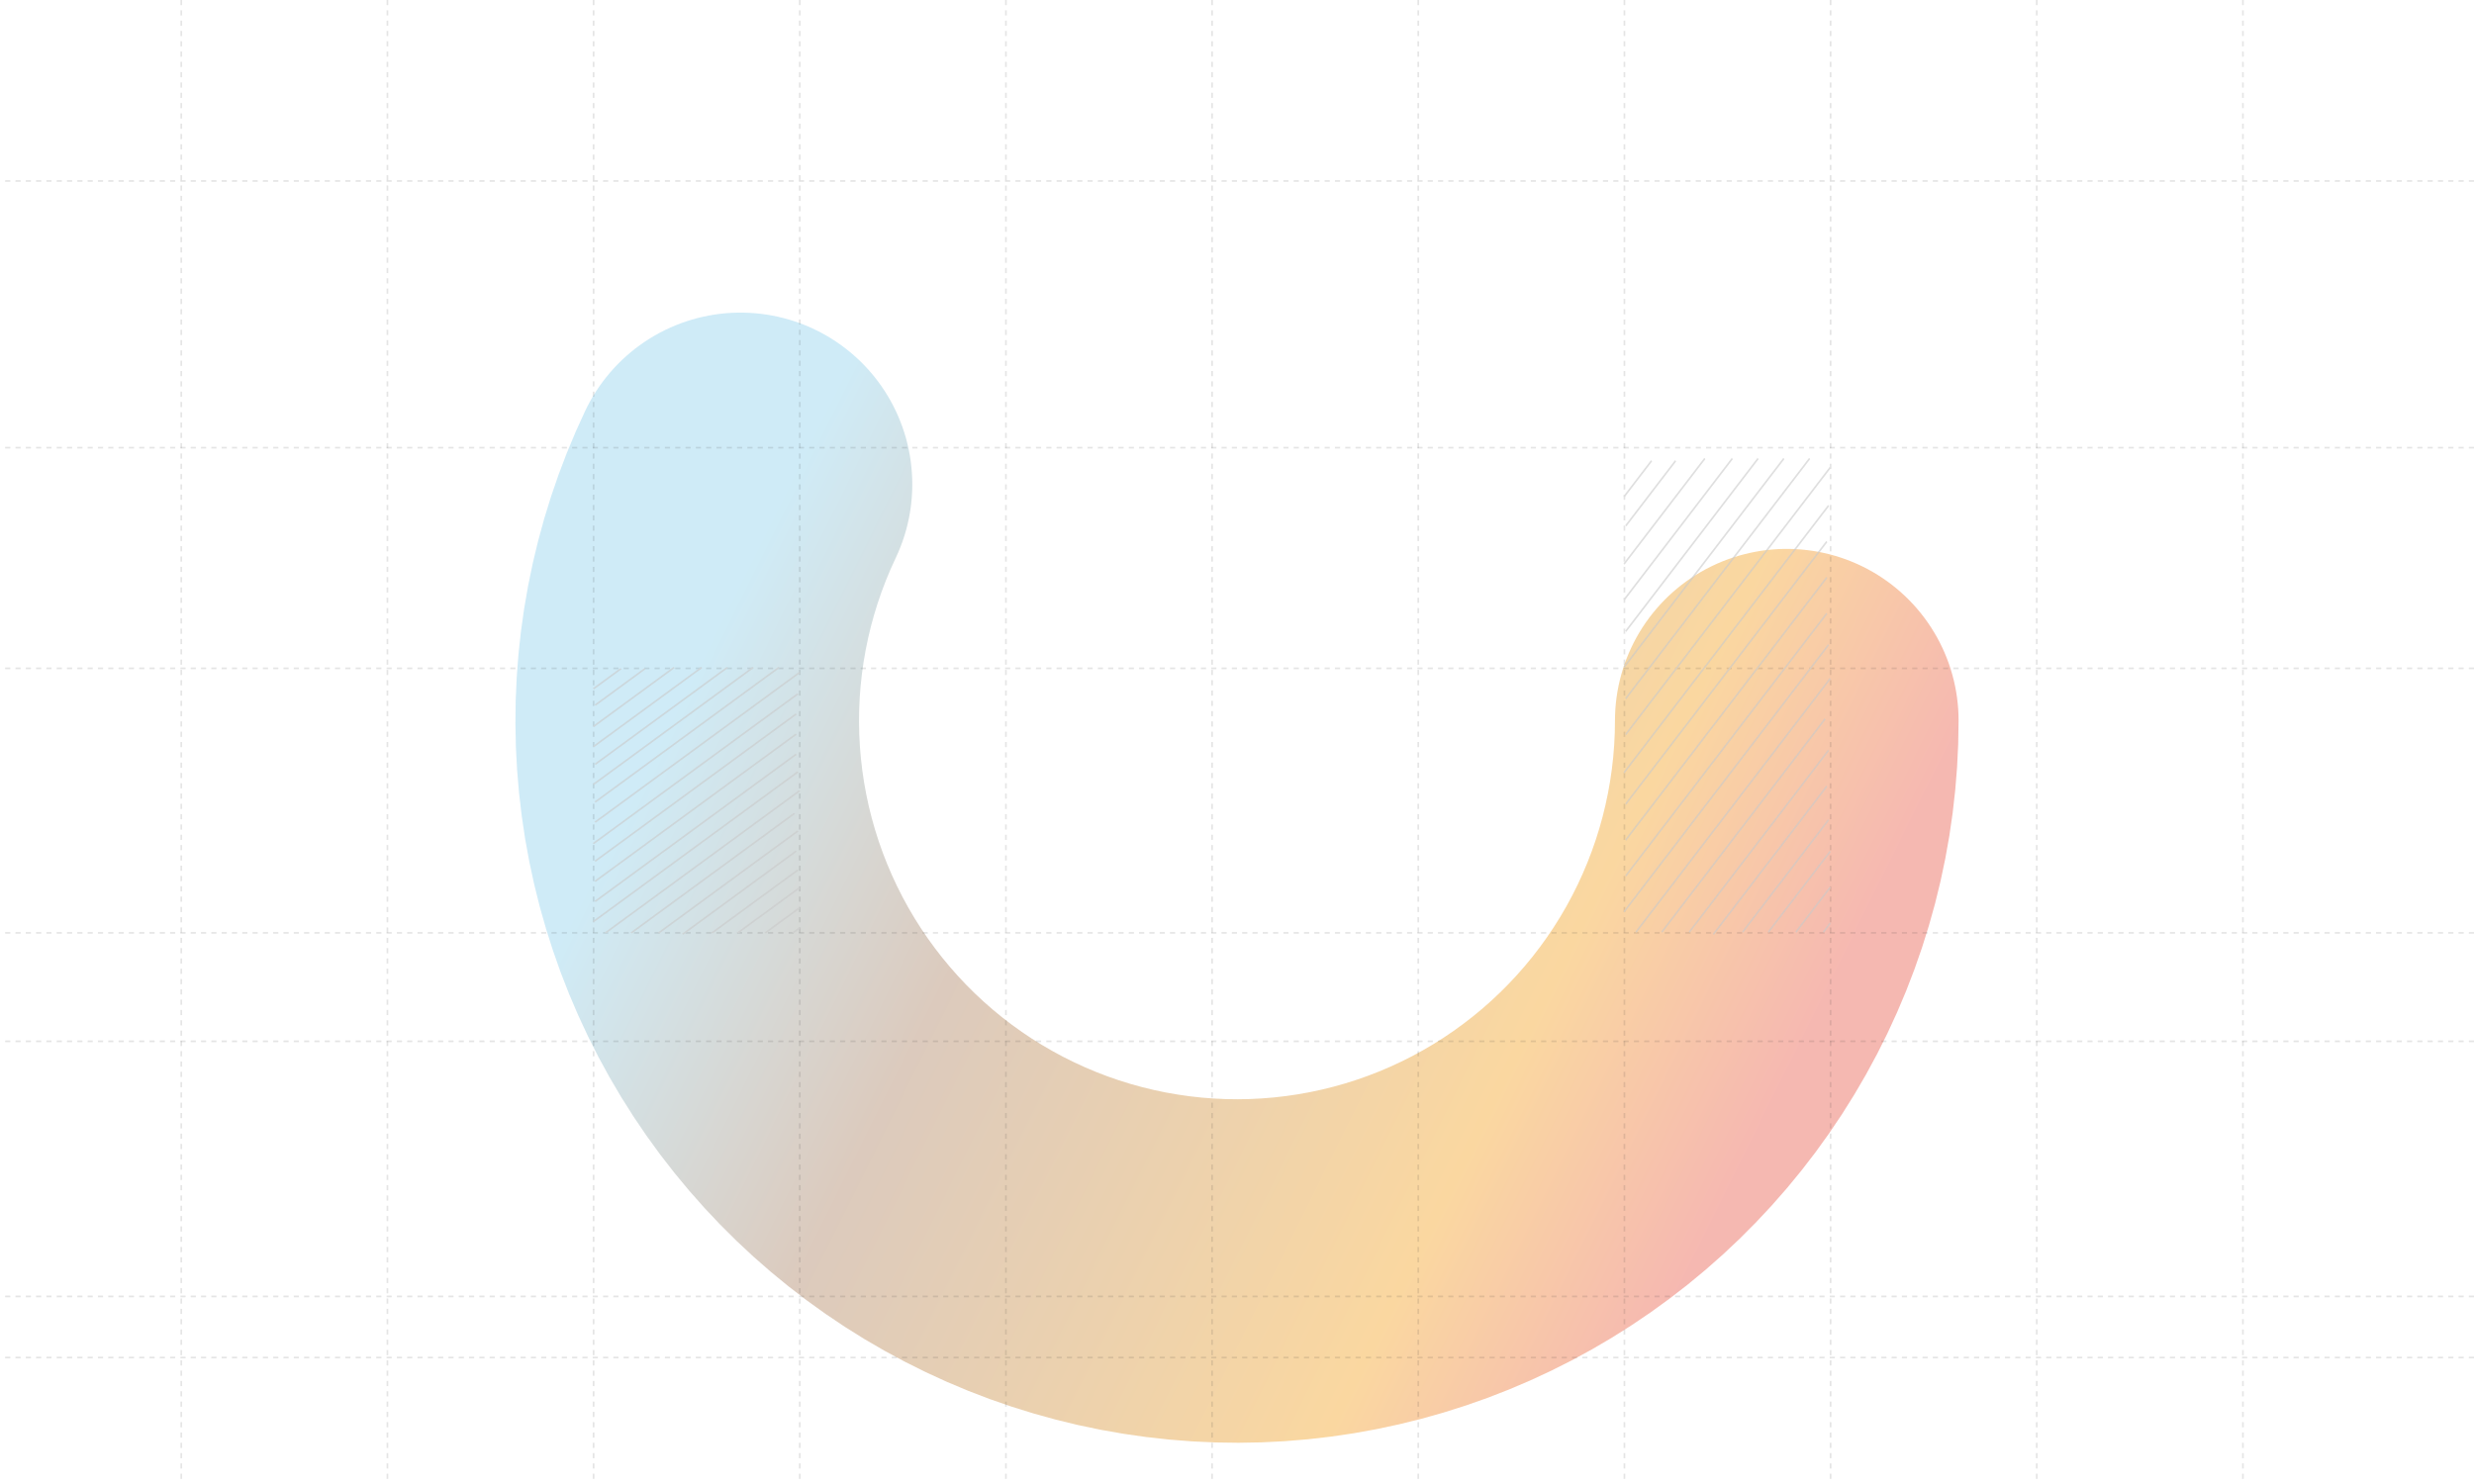 <svg viewBox="0 0 1440 864" x="0" y="0" fill="none" xmlns="http://www.w3.org/2000/svg"><defs><filter id="filter0_f_146_153" x="113.6" y="-4.423" width="1212.8" height="1030.82" filterUnits="userSpaceOnUse" color-interpolation-filters="sRGB" xmlns="http://www.w3.org/2000/svg">
<feFlood flood-opacity="0" result="BackgroundImageFix"/>
<feBlend mode="normal" in="SourceGraphic" in2="BackgroundImageFix" result="shape"/>
<feGaussianBlur stdDeviation="93.2" result="effect1_foregroundBlur_146_153"/>
</filter><linearGradient id="paint0_linear_146_153" x1="467.47" y1="263.288" x2="1072.5" y2="563.902" gradientUnits="userSpaceOnUse" xmlns="http://www.w3.org/2000/svg">
<stop stop-color="#87CEEB"/>
<stop offset="0.313" stop-color="#A77B5A"/>
<stop offset="0.781" stop-color="#F39C12"/>
<stop offset="1" stop-color="#E74D3C"/>
</linearGradient></defs><g id="Bg" xmlns="http://www.w3.org/2000/svg">
<g id="Group 1171275310">
<g id="Ellipse 2827" filter="url(#filter0_f_146_153)">
<path d="M1040 419.574C1040 474.582 1025.86 528.663 998.935 576.612C972.012 624.561 933.215 664.762 886.279 693.345C839.343 721.928 785.848 737.931 730.946 739.812C676.043 741.694 621.581 729.391 572.804 704.088C524.026 678.785 482.575 641.334 452.441 595.341C422.307 549.348 404.505 496.361 400.749 441.482C396.993 386.603 407.409 331.68 430.996 282" stroke="url(#paint0_linear_146_153)" stroke-opacity="0.4" stroke-width="200" stroke-linecap="round" stroke-linejoin="round"/>
</g>
</g>
<g id="Group 8" opacity="0.6">
<line id="Line 1" x1="105.5" y1="2.18557e-08" x2="105.5" y2="934" stroke="#28282A" stroke-opacity="0.2" stroke-dasharray="3 3"/>
<line id="Line 2" x1="225.5" y1="2.18557e-08" x2="225.5" y2="934" stroke="#28282A" stroke-opacity="0.2" stroke-dasharray="3 3"/>
<line id="Line 12" x1="1440" y1="543.117" y2="543.117" stroke="#28282A" stroke-opacity="0.2" stroke-dasharray="3 3"/>
<line id="Line 39" x1="1440" y1="606.273" y2="606.273" stroke="#28282A" stroke-opacity="0.2" stroke-dasharray="3 3"/>
<line id="Line 40" x1="1440" y1="754.805" y2="754.805" stroke="#28282A" stroke-opacity="0.2" stroke-dasharray="3 3"/>
<line id="Line 37" x1="1440" y1="790.367" y2="790.367" stroke="#28282A" stroke-opacity="0.2" stroke-dasharray="3 3"/>
<line id="Line 13" x1="1440" y1="389.117" y2="389.117" stroke="#28282A" stroke-opacity="0.2" stroke-dasharray="3 3"/>
<line id="Line 14" x1="1440" y1="105.383" y2="105.383" stroke="#28282A" stroke-opacity="0.2" stroke-dasharray="3 3"/>
<line id="Line 15" x1="1440" y1="260.641" y2="260.641" stroke="#28282A" stroke-opacity="0.2" stroke-dasharray="3 3"/>
<line id="Line 3" x1="345.5" y1="2.18557e-08" x2="345.5" y2="934" stroke="#28282A" stroke-opacity="0.2" stroke-dasharray="3 3"/>
<line id="Line 4" x1="465.5" y1="2.18557e-08" x2="465.5" y2="934" stroke="#28282A" stroke-opacity="0.2" stroke-dasharray="3 3"/>
<line id="Line 5" x1="585.5" y1="2.18557e-08" x2="585.5" y2="934" stroke="#28282A" stroke-opacity="0.2" stroke-dasharray="3 3"/>
<line id="Line 6" x1="705.5" y1="2.18557e-08" x2="705.5" y2="934" stroke="#28282A" stroke-opacity="0.2" stroke-dasharray="3 3"/>
<line id="Line 7" x1="825.5" y1="2.18557e-08" x2="825.5" y2="934" stroke="#28282A" stroke-opacity="0.2" stroke-dasharray="3 3"/>
<line id="Line 8" x1="945.5" y1="2.18557e-08" x2="945.5" y2="934" stroke="#28282A" stroke-opacity="0.2" stroke-dasharray="3 3"/>
<line id="Line 9" x1="1065.5" y1="2.18557e-08" x2="1065.5" y2="934" stroke="#28282A" stroke-opacity="0.2" stroke-dasharray="3 3"/>
<line id="Line 10" x1="1185.5" y1="2.18557e-08" x2="1185.5" y2="934" stroke="#28282A" stroke-opacity="0.2" stroke-dasharray="3 3"/>
<line id="Line 11" x1="1305.5" y1="2.18557e-08" x2="1305.5" y2="934" stroke="#28282A" stroke-opacity="0.2" stroke-dasharray="3 3"/>
<g id="Group 9">
<line id="Line 16" y1="-0.5" x2="19.834" y2="-0.5" transform="matrix(-0.807 0.591 -0.807 -0.591 361 389.023)" stroke="#C9C9C9"/>
<line id="Line 17" y1="-0.5" x2="35.95" y2="-0.5" transform="matrix(-0.807 0.591 -0.807 -0.591 375 389.023)" stroke="#C9C9C9"/>
<line id="Line 18" y1="-0.5" x2="58.264" y2="-0.5" transform="matrix(-0.807 0.591 -0.807 -0.591 392 388.289)" stroke="#C9C9C9"/>
<line id="Line 19" y1="-0.5" x2="78.098" y2="-0.5" transform="matrix(-0.807 0.591 -0.807 -0.591 408 388.289)" stroke="#C9C9C9"/>
<line id="Line 20" y1="-0.5" x2="95.453" y2="-0.5" transform="matrix(-0.807 0.591 -0.807 -0.591 423 388.289)" stroke="#C9C9C9"/>
<line id="Line 21" y1="-0.5" x2="115.288" y2="-0.5" transform="matrix(-0.807 0.591 -0.807 -0.591 438 388.289)" stroke="#C9C9C9"/>
<line id="Line 22" y1="-0.5" x2="132.643" y2="-0.5" transform="matrix(-0.807 0.591 -0.807 -0.591 453 388.289)" stroke="#C9C9C9"/>
<line id="Line 23" y1="-0.5" x2="147.519" y2="-0.5" transform="matrix(-0.807 0.591 -0.807 -0.591 465 391.219)" stroke="#C9C9C9"/>
<line id="Line 24" y1="-0.5" x2="147.519" y2="-0.5" transform="matrix(-0.807 0.591 -0.807 -0.591 464 403.672)" stroke="#C9C9C9"/>
<line id="Line 25" y1="-0.5" x2="145.039" y2="-0.5" transform="matrix(-0.807 0.591 -0.807 -0.591 463 415.398)" stroke="#C9C9C9"/>
<line id="Line 26" y1="-0.5" x2="145.039" y2="-0.5" transform="matrix(-0.807 0.591 -0.807 -0.591 463 427.117)" stroke="#C9C9C9"/>
<line id="Line 27" y1="-0.5" x2="145.039" y2="-0.5" transform="matrix(-0.807 0.591 -0.807 -0.591 463 438.844)" stroke="#C9C9C9"/>
<line id="Line 28" y1="-0.5" x2="147.519" y2="-0.5" transform="matrix(-0.807 0.591 -0.807 -0.591 464 449.102)" stroke="#C9C9C9"/>
<line id="Line 29" y1="-0.5" x2="140.081" y2="-0.5" transform="matrix(-0.807 0.591 -0.807 -0.591 465 460.086)" stroke="#C9C9C9"/>
<line id="Line 30" y1="-0.5" x2="117.767" y2="-0.5" transform="matrix(-0.807 0.591 -0.807 -0.591 462 473.273)" stroke="#C9C9C9"/>
<line id="Line 31" y1="-0.5" x2="100.412" y2="-0.5" transform="matrix(-0.807 0.591 -0.807 -0.591 464 483.531)" stroke="#C9C9C9"/>
<line id="Line 32" y1="-0.5" x2="81.817" y2="-0.5" transform="matrix(-0.807 0.591 -0.807 -0.591 463 495.25)" stroke="#C9C9C9"/>
<line id="Line 33" y1="-0.5" x2="61.983" y2="-0.5" transform="matrix(-0.807 0.591 -0.807 -0.591 464 506.242)" stroke="#C9C9C9"/>
<line id="Line 34" y1="-0.5" x2="44.627" y2="-0.5" transform="matrix(-0.807 0.591 -0.807 -0.591 465 516.5)" stroke="#C9C9C9"/>
<line id="Line 35" y1="-0.5" x2="24.793" y2="-0.5" transform="matrix(-0.807 0.591 -0.807 -0.591 465 528.219)" stroke="#C9C9C9"/>
<line id="Line 36" y1="-0.5" x2="4.959" y2="-0.5" transform="matrix(-0.807 0.591 -0.807 -0.591 465 539.945)" stroke="#C9C9C9"/>
</g>
<g id="Group 10">
<line id="Line 16_2" y1="-0.5" x2="26.329" y2="-0.5" transform="matrix(-0.608 0.794 -0.608 -0.794 961 267.859)" stroke="#C9C9C9"/>
<line id="Line 17_2" y1="-0.5" x2="47.721" y2="-0.5" transform="matrix(-0.608 0.794 -0.608 -0.794 975 267.859)" stroke="#C9C9C9"/>
<line id="Line 18_2" y1="-0.5" x2="77.341" y2="-0.5" transform="matrix(-0.608 0.794 -0.608 -0.794 992 266.555)" stroke="#C9C9C9"/>
<line id="Line 19_2" y1="-0.5" x2="103.67" y2="-0.5" transform="matrix(-0.608 0.794 -0.608 -0.794 1008 266.555)" stroke="#C9C9C9"/>
<line id="Line 20_2" y1="-0.5" x2="126.708" y2="-0.5" transform="matrix(-0.608 0.794 -0.608 -0.794 1023 266.555)" stroke="#C9C9C9"/>
<line id="Line 21_2" y1="-0.5" x2="153.036" y2="-0.5" transform="matrix(-0.608 0.794 -0.608 -0.794 1038 266.555)" stroke="#C9C9C9"/>
<line id="Line 22_2" y1="-0.5" x2="176.074" y2="-0.5" transform="matrix(-0.608 0.794 -0.608 -0.794 1053 266.555)" stroke="#C9C9C9"/>
<line id="Line 23_2" y1="-0.5" x2="195.821" y2="-0.5" transform="matrix(-0.608 0.794 -0.608 -0.794 1065 271.781)" stroke="#C9C9C9"/>
<line id="Line 24_2" y1="-0.5" x2="195.821" y2="-0.5" transform="matrix(-0.608 0.794 -0.608 -0.794 1064 294)" stroke="#C9C9C9"/>
<line id="Line 25_2" y1="-0.5" x2="192.53" y2="-0.5" transform="matrix(-0.608 0.794 -0.608 -0.794 1063 314.906)" stroke="#C9C9C9"/>
<line id="Line 26_2" y1="-0.5" x2="192.53" y2="-0.5" transform="matrix(-0.608 0.794 -0.608 -0.794 1063 335.812)" stroke="#C9C9C9"/>
<line id="Line 27_2" y1="-0.5" x2="192.53" y2="-0.5" transform="matrix(-0.608 0.794 -0.608 -0.794 1063 356.727)" stroke="#C9C9C9"/>
<line id="Line 28_2" y1="-0.5" x2="195.821" y2="-0.5" transform="matrix(-0.608 0.794 -0.608 -0.794 1064 375.023)" stroke="#C9C9C9"/>
<line id="Line 29_2" y1="-0.5" x2="185.948" y2="-0.5" transform="matrix(-0.608 0.794 -0.608 -0.794 1065 394.625)" stroke="#C9C9C9"/>
<line id="Line 30_2" y1="-0.5" x2="156.328" y2="-0.5" transform="matrix(-0.608 0.794 -0.608 -0.794 1062 418.148)" stroke="#C9C9C9"/>
<line id="Line 31_2" y1="-0.5" x2="133.29" y2="-0.5" transform="matrix(-0.608 0.794 -0.608 -0.794 1064 436.445)" stroke="#C9C9C9"/>
<line id="Line 32_2" y1="-0.5" x2="108.607" y2="-0.5" transform="matrix(-0.608 0.794 -0.608 -0.794 1063 457.352)" stroke="#C9C9C9"/>
<line id="Line 33_2" y1="-0.5" x2="82.278" y2="-0.5" transform="matrix(-0.608 0.794 -0.608 -0.794 1064 476.953)" stroke="#C9C9C9"/>
<line id="Line 34_2" y1="-0.5" x2="59.24" y2="-0.5" transform="matrix(-0.608 0.794 -0.608 -0.794 1065 495.25)" stroke="#C9C9C9"/>
<line id="Line 35_2" y1="-0.5" x2="32.911" y2="-0.5" transform="matrix(-0.608 0.794 -0.608 -0.794 1065 516.164)" stroke="#C9C9C9"/>
<line id="Line 36_2" y1="-0.5" x2="6.582" y2="-0.5" transform="matrix(-0.608 0.794 -0.608 -0.794 1065 537.07)" stroke="#C9C9C9"/>
</g>
</g>
</g></svg>